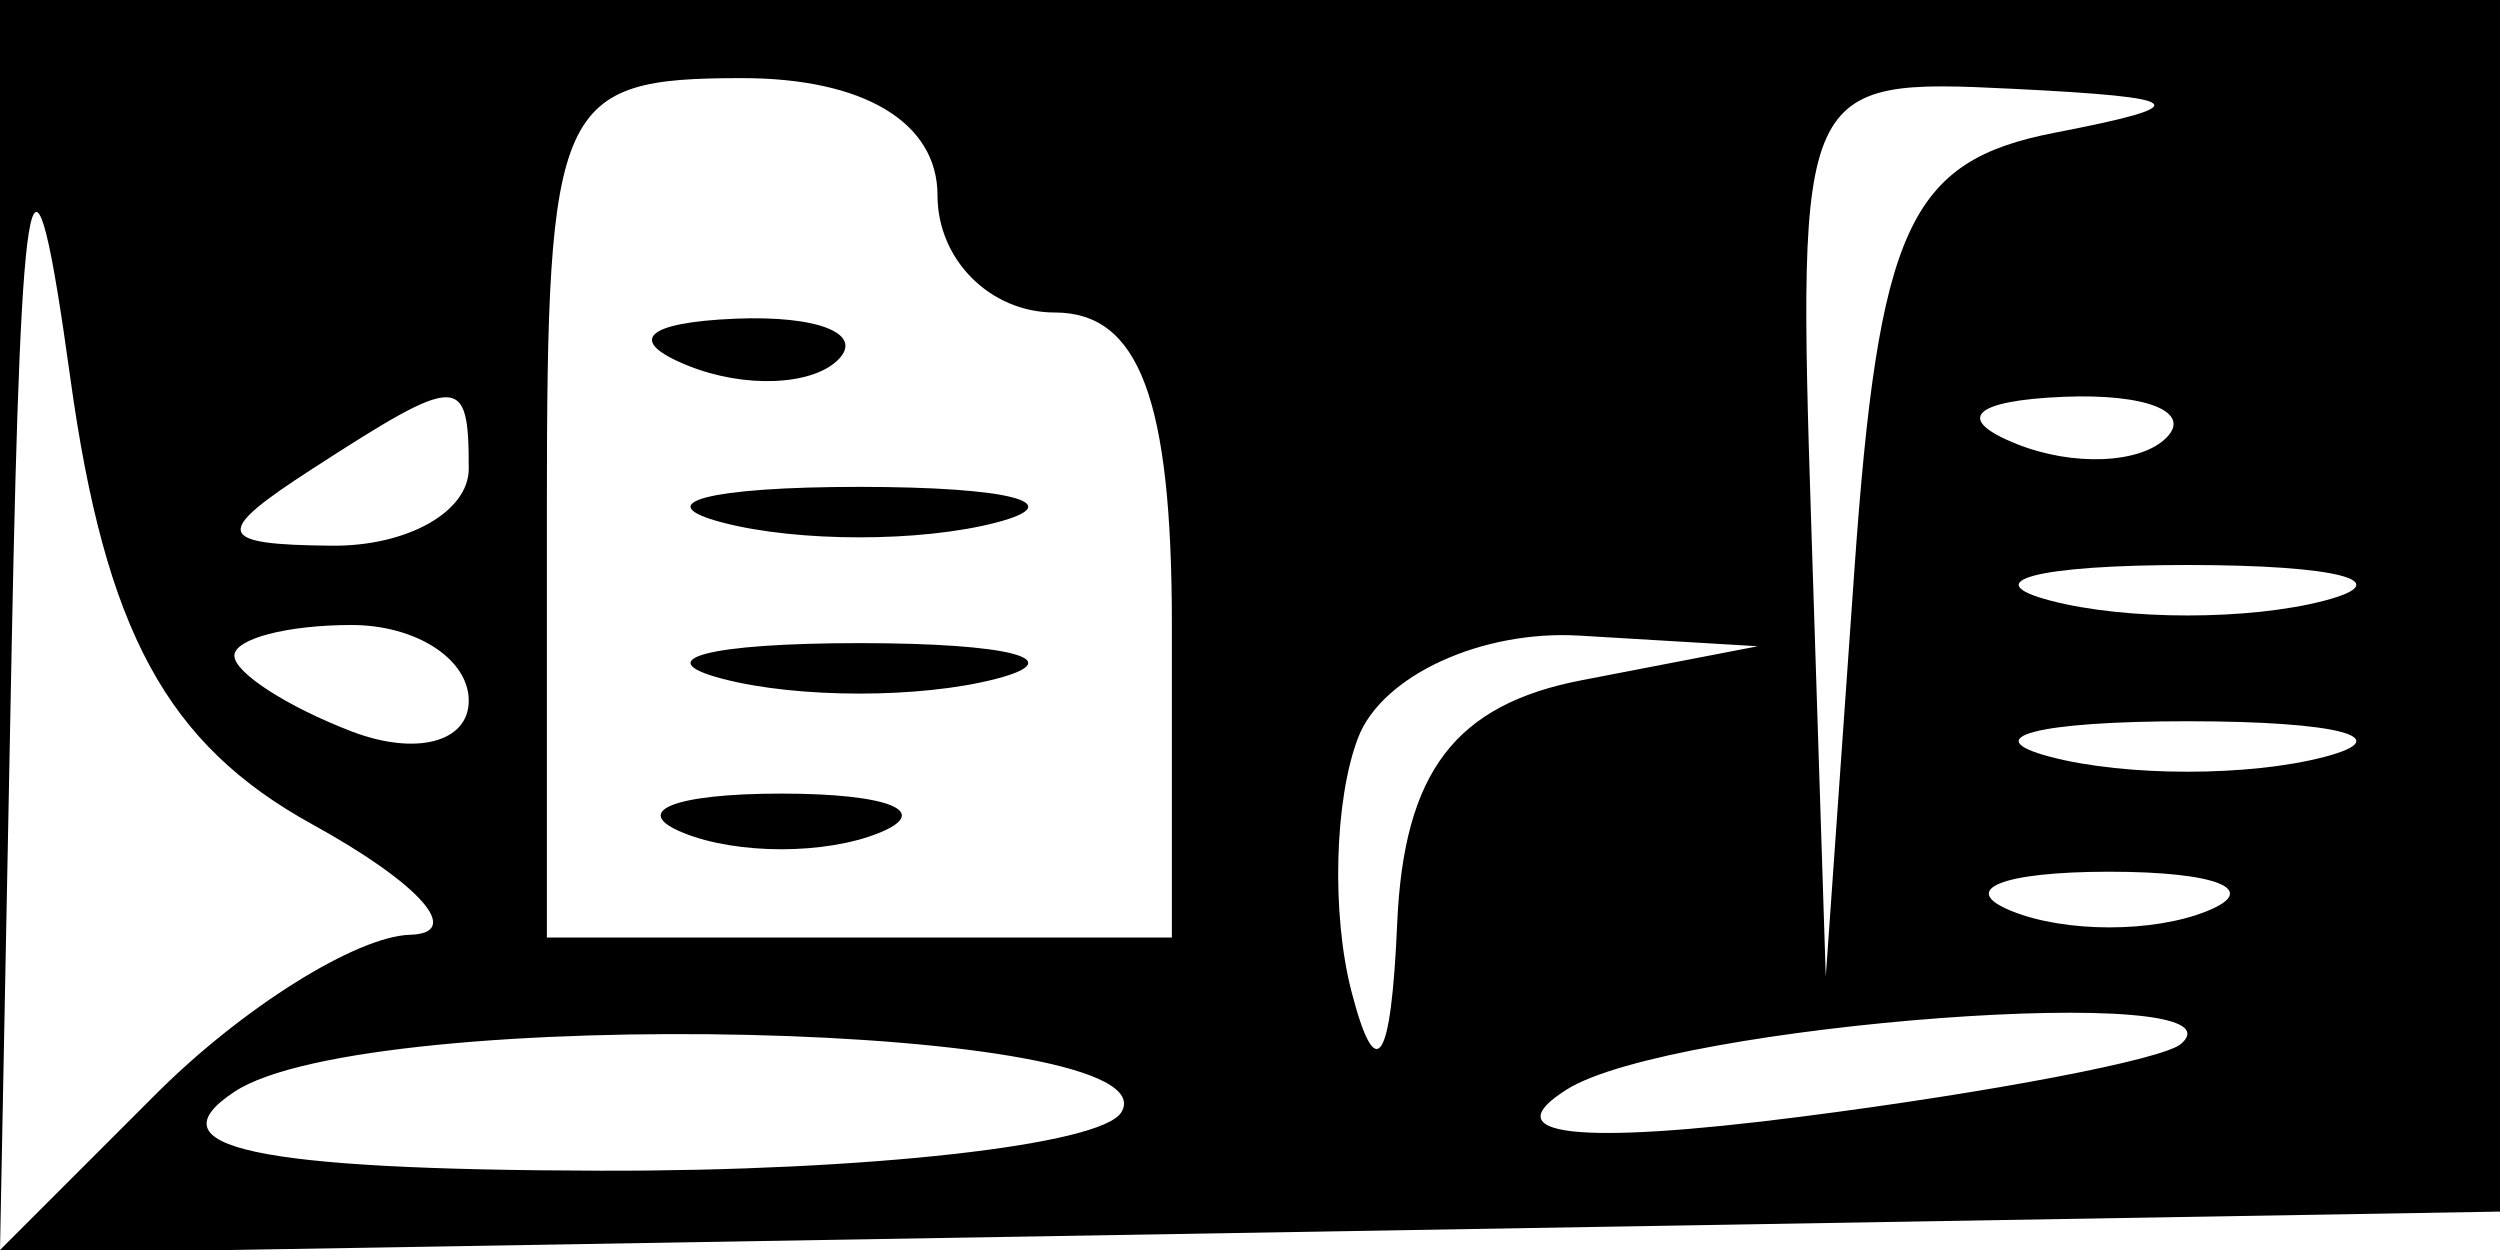 <svg xmlns="http://www.w3.org/2000/svg" width="32" height="16" viewBox="0 0 32 16" version="1.1">
	<path d="M 0 8.025 L 0 16.050 16.250 15.775 L 32.500 15.500 32.792 7.750 L 33.084 0 16.542 0 L 0 0 0 8.025 M 0.150 8.250 L 0 16 2 14 C 3.100 12.900, 4.563 11.984, 5.250 11.965 C 5.938 11.945, 5.375 11.310, 4 10.553 C 2.133 9.525, 1.348 8.079, 0.900 4.838 C 0.414 1.325, 0.272 1.973, 0.150 8.250 M 7 6.500 L 7 12 11 12 L 15 12 15 8 C 15 5.111, 14.583 4, 13.500 4 C 12.675 4, 12 3.325, 12 2.500 C 12 1.567, 11.056 1, 9.500 1 C 7.136 1, 7 1.300, 7 6.500 M 23.185 6.750 L 23.370 12.500 23.735 7.313 C 24.045 2.910, 24.433 2.061, 26.300 1.699 C 28.125 1.345, 28.032 1.249, 25.750 1.136 C 23.033 1.002, 23.002 1.069, 23.185 6.750 M 8.813 4.683 C 9.534 4.972, 10.397 4.936, 10.729 4.604 C 11.061 4.272, 10.471 4.036, 9.417 4.079 C 8.252 4.127, 8.015 4.364, 8.813 4.683 M 4 6 C 2.718 6.828, 2.754 6.972, 4.250 6.985 C 5.213 6.993, 6 6.550, 6 6 C 6 4.780, 5.887 4.780, 4 6 M 25.813 5.683 C 26.534 5.972, 27.397 5.936, 27.729 5.604 C 28.061 5.272, 27.471 5.036, 26.417 5.079 C 25.252 5.127, 25.015 5.364, 25.813 5.683 M 9.250 6.689 C 10.213 6.941, 11.787 6.941, 12.750 6.689 C 13.713 6.438, 12.925 6.232, 11 6.232 C 9.075 6.232, 8.287 6.438, 9.250 6.689 M 26.250 7.689 C 27.212 7.941, 28.788 7.941, 29.750 7.689 C 30.712 7.438, 29.925 7.232, 28 7.232 C 26.075 7.232, 25.288 7.438, 26.250 7.689 M 3 8.393 C 3 8.609, 3.675 9.045, 4.500 9.362 C 5.325 9.678, 6 9.501, 6 8.969 C 6 8.436, 5.325 8, 4.500 8 C 3.675 8, 3 8.177, 3 8.393 M 9.250 8.689 C 10.213 8.941, 11.787 8.941, 12.750 8.689 C 13.713 8.438, 12.925 8.232, 11 8.232 C 9.075 8.232, 8.287 8.438, 9.250 8.689 M 17.384 9.442 C 17.080 10.234, 17.042 11.697, 17.299 12.692 C 17.614 13.905, 17.806 13.618, 17.884 11.820 C 17.968 9.883, 18.624 9.019, 20.250 8.706 L 22.500 8.272 20.219 8.136 C 18.964 8.061, 17.688 8.649, 17.384 9.442 M 26.250 9.689 C 27.212 9.941, 28.788 9.941, 29.750 9.689 C 30.712 9.438, 29.925 9.232, 28 9.232 C 26.075 9.232, 25.288 9.438, 26.250 9.689 M 8.750 10.662 C 9.438 10.940, 10.563 10.940, 11.250 10.662 C 11.938 10.385, 11.375 10.158, 10 10.158 C 8.625 10.158, 8.063 10.385, 8.750 10.662 M 25.750 11.662 C 26.438 11.940, 27.563 11.940, 28.250 11.662 C 28.938 11.385, 28.375 11.158, 27 11.158 C 25.625 11.158, 25.063 11.385, 25.750 11.662 M 3 13.975 C 1.922 14.689, 3.243 14.974, 7.691 14.985 C 11.096 14.993, 14.094 14.658, 14.352 14.239 C 15.068 13.081, 4.712 12.839, 3 13.975 M 20.052 13.947 C 19.115 14.539, 20.174 14.662, 23.052 14.294 C 25.498 13.981, 27.687 13.562, 27.917 13.362 C 28.855 12.547, 21.388 13.101, 20.052 13.947" stroke="none" fill="black" fill-rule="evenodd"/>
</svg>